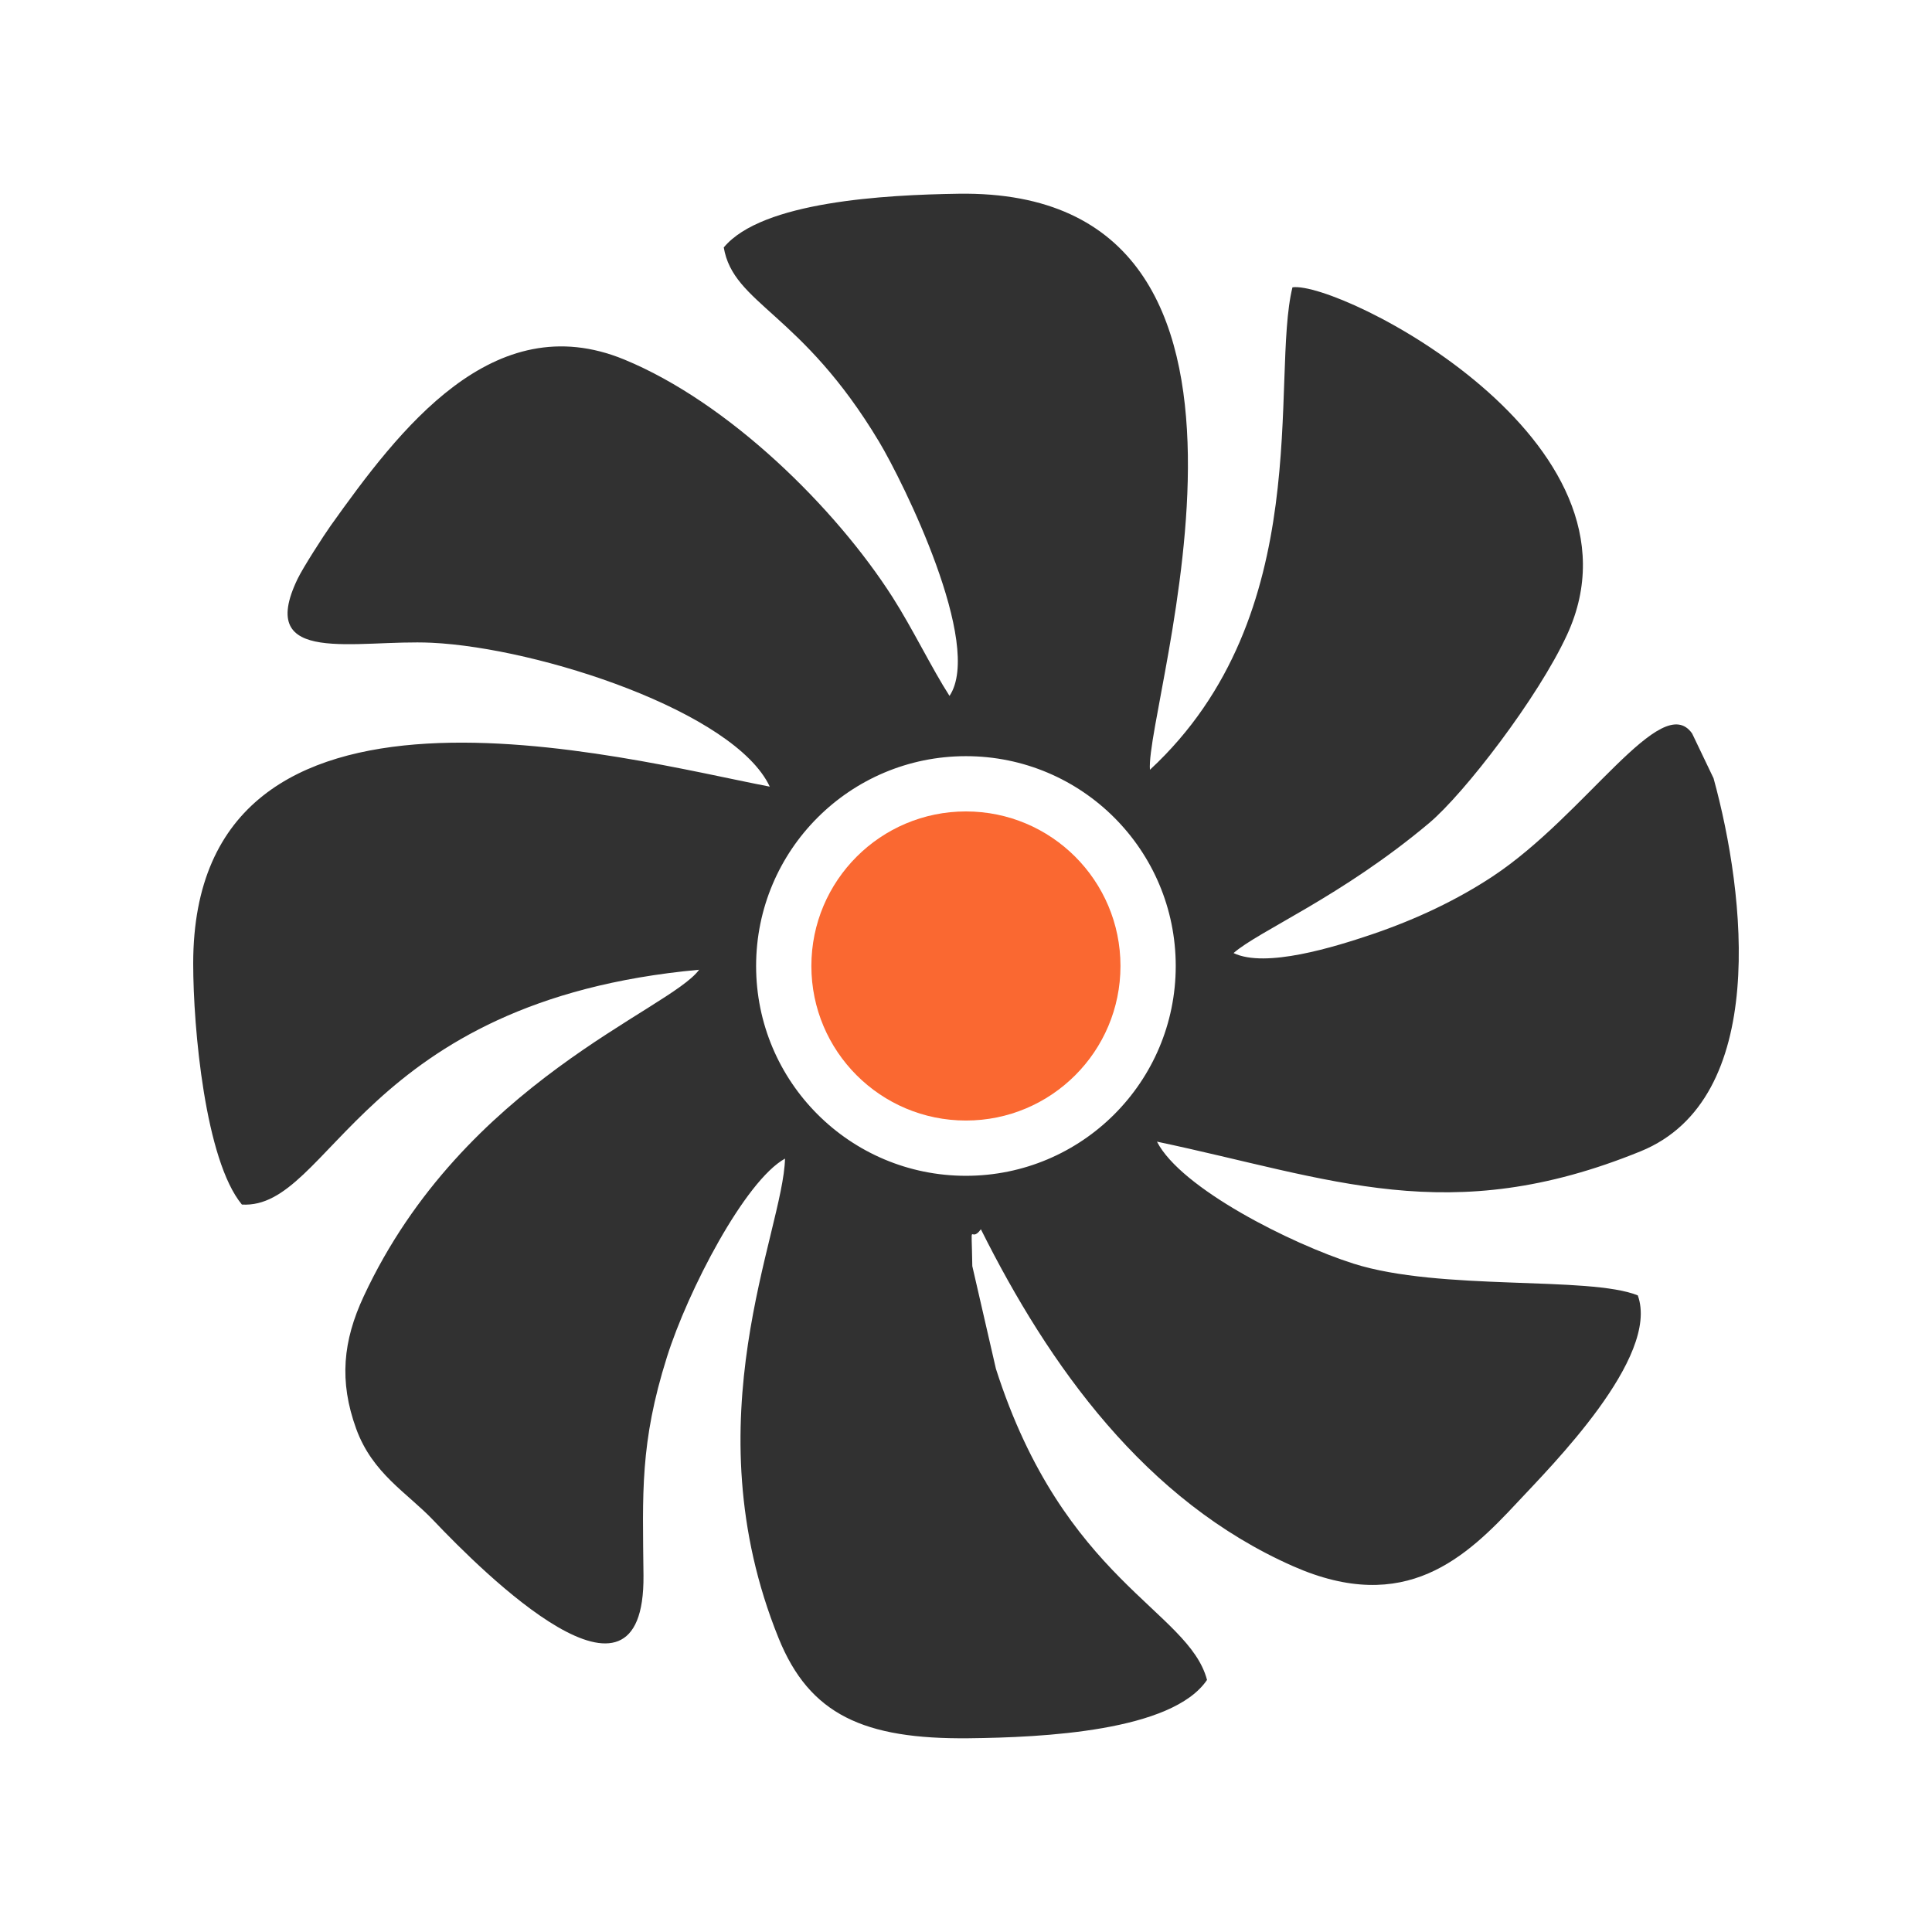 <svg xmlns="http://www.w3.org/2000/svg" width="64" height="64" fill-rule="evenodd" clip-rule="evenodd" image-rendering="optimizeQuality" shape-rendering="geometricPrecision" text-rendering="geometricPrecision" viewBox="0 0 4000 4000"><path fill="#313131" d="M1999.84 2434.38c239.96,0 434.4,-194.46 434.4,-434.42 0,-239.94 -194.44,-434.4 -434.4,-434.4 -239.96,0 -434.4,194.46 -434.4,434.4 0,239.96 194.44,434.42 434.4,434.42zm-501.44 -1922.46c19.84,118.36 160.46,133.46 321.9,403.08 49.28,82.3 216.34,419.88 145.56,525.8 -36.26,-56.26 -76.64,-139.7 -117.62,-203.9 -118.36,-185.38 -339.06,-403.26 -555.82,-492.54 -272.04,-111.96 -466.3,145.56 -607.9,344.18 -14.32,20.18 -57.2,86.64 -68.34,109.88 -87.96,182.2 121.94,124.98 277.72,132.34 223.34,10.74 627.34,143.1 699.82,297.9 -301.48,-57.76 -1193.72,-301.86 -1193.72,366.26 0,134.22 24.92,407.4 100.82,498.98 184.64,10.94 246,-422.16 946.6,-486.16 -60.22,83.26 -487.46,231.84 -694.36,676.06 -43.04,92.32 -51.36,175.58 -15.68,274.12 33.8,93.1 105.54,132.54 159.72,189.56 104.02,109.5 438.18,441.96 435.16,114.24 -1.7,-170.1 -7.54,-274.12 48.52,-451.98 43.22,-137.24 161.42,-364.94 244.5,-410.98 -3.6,152.16 -196.54,540.52 -13.22,993.04 64,158 176.14,209.36 393.64,207.08 153.3,-1.7 421.18,-14.18 493.32,-120.82 -38.34,-144.6 -296.4,-204.46 -437.08,-644.16l-48.88 -212.56c-1.7,-106.3 -5.66,-43.62 17.76,-76.28 141,282.26 340,562.58 646.8,697.78 232.6,102.52 358.32,-18.88 464.8,-133.28 67.98,-73.04 294.9,-299.4 248.44,-427.62 -101.18,-40.76 -408.16,-8.5 -588.44,-65.68 -128.76,-40.96 -357.4,-155.58 -407.06,-252.6 360.98,76.1 604.14,181.82 1001.36,20 266.18,-108.38 217.3,-531.08 151.02,-772.34l-44.38 -92.7c-63.42,-90.42 -219.94,168.22 -412.86,295.82 -72.52,47.96 -157.08,88.54 -250.72,120.26 -76.62,25.84 -219.76,70.42 -285.82,38.52 52.46,-46.08 222.96,-116.28 404.76,-269.04 73.06,-61.38 225.78,-259.96 285.66,-389.86 185.58,-401.94 -470.28,-732.7 -568.46,-719.48 -46.26,187.86 52.1,677.16 -295.08,998.88 -10.76,-135.54 352.26,-1204.1 -396.46,-1192.6 -151.98,2.26 -406.46,16.06 -485.56,110.8l-0.42 0z"></path><path fill="#fa6831" d="M2319.82 1999.96c0,-176.72 -143.26,-319.98 -319.98,-319.98 -176.72,0 -319.98,143.26 -319.98,319.98 0,176.74 143.26,319.98 319.98,319.98 176.72,0 319.98,-143.24 319.98,-319.98z"></path></svg>